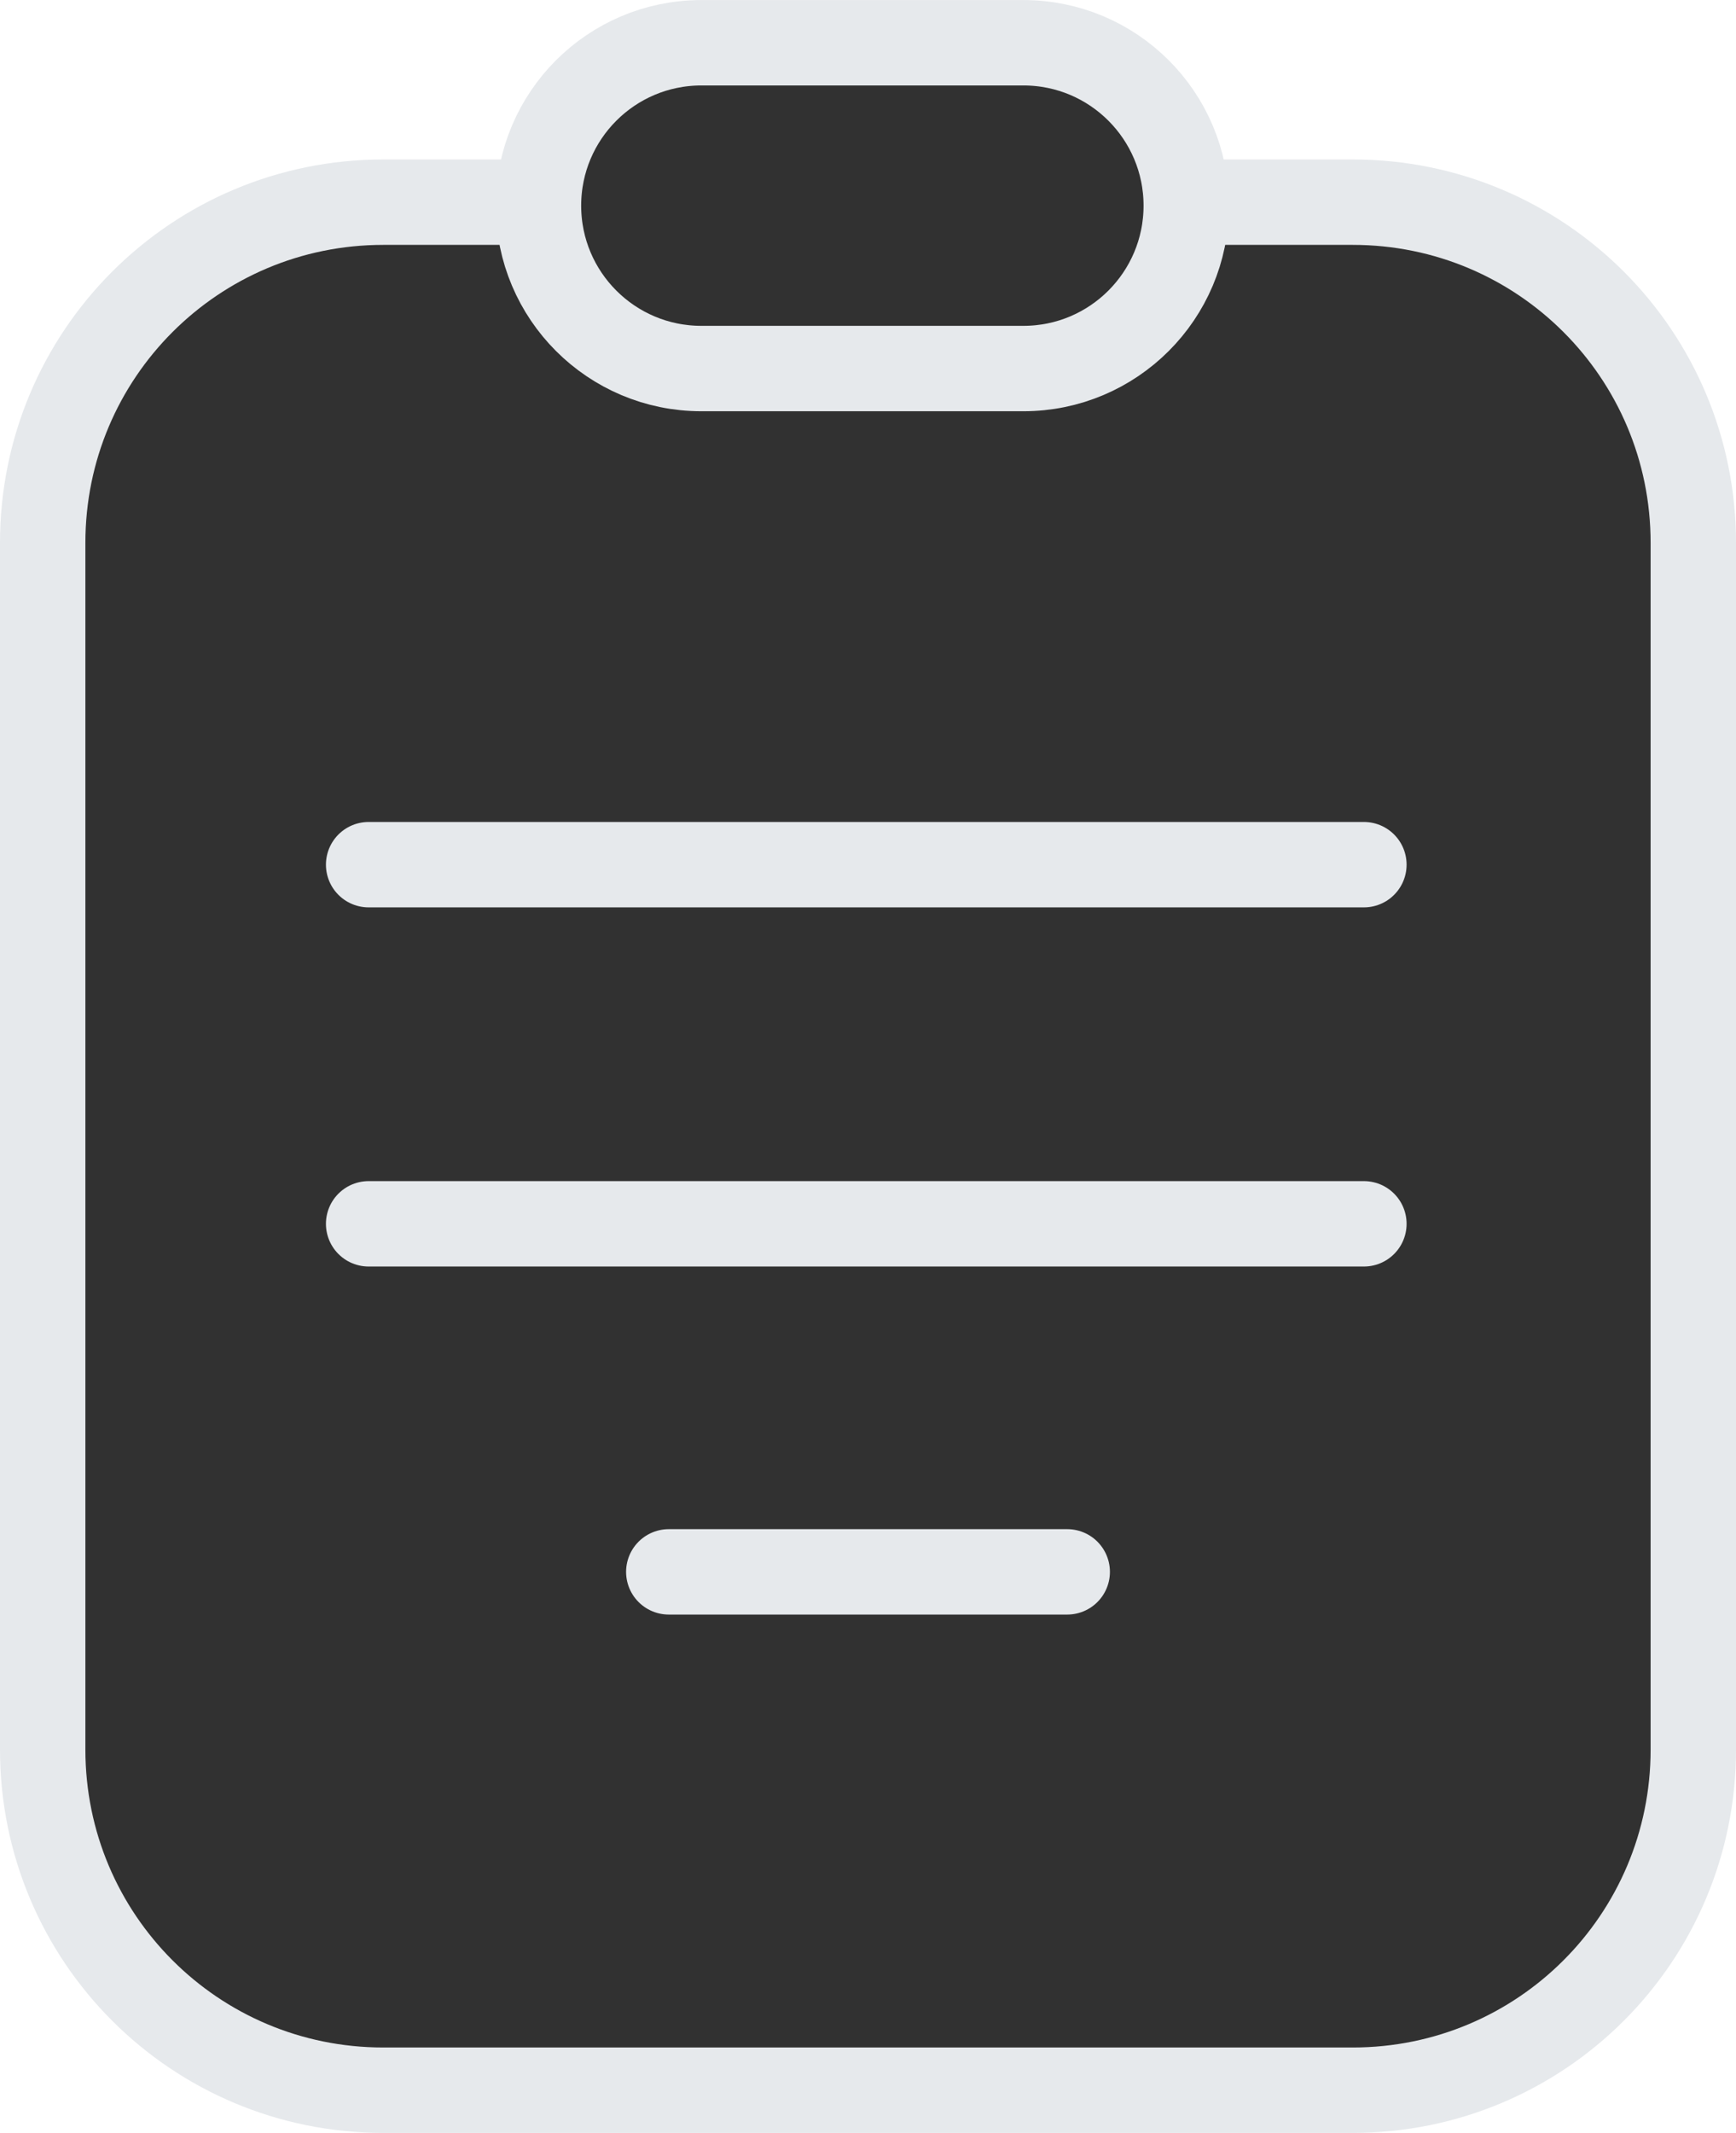 <svg xmlns="http://www.w3.org/2000/svg" x="0px" y="0px" viewBox="16.751 13.269 30.498 37.461" enable-background="new 0 0 64 64">
<g>
	
		<path fill="#313131FF" stroke="#E6E9EC" stroke-width="1.5" stroke-linecap="round" stroke-linejoin="round" stroke-miterlimit="10" d="   M40.516,16.82c3.309,0,5.983,2.674,5.983,5.983v21.195c0,3.309-2.674,5.983-5.983,5.983H23.484   c-3.309,0-5.983-2.674-5.983-5.983V22.803c0-3.309,2.674-5.983,5.983-5.983H40.516z"/>
	
		<path fill="#313131FF" stroke="#E6E9EC" stroke-width="1.5" stroke-linecap="round" stroke-linejoin="round" stroke-miterlimit="10" d="   M37.591,16.881L37.591,16.881c0-1.58-1.281-2.861-2.861-2.861h-5.658c-1.58,0-2.861,1.281-2.861,2.861v0   c0,1.58,1.281,2.861,2.861,2.861h5.658C36.31,19.742,37.591,18.461,37.591,16.881z"/>
</g>
<g>
	
		<line fill="none" stroke="#E6E9EC" stroke-width="1.5" stroke-linecap="round" stroke-linejoin="round" stroke-miterlimit="10" x1="23.227" y1="28.456" x2="40.712" y2="28.456"/>
	
		<line fill="none" stroke="#E6E9EC" stroke-width="1.5" stroke-linecap="round" stroke-linejoin="round" stroke-miterlimit="10" x1="23.227" y1="34.764" x2="40.712" y2="34.764"/>
	
		<line fill="none" stroke="#E6E9EC" stroke-width="1.5" stroke-linecap="round" stroke-linejoin="round" stroke-miterlimit="10" x1="28.5" y1="40.877" x2="35.5" y2="40.877"/>
</g>
</svg>